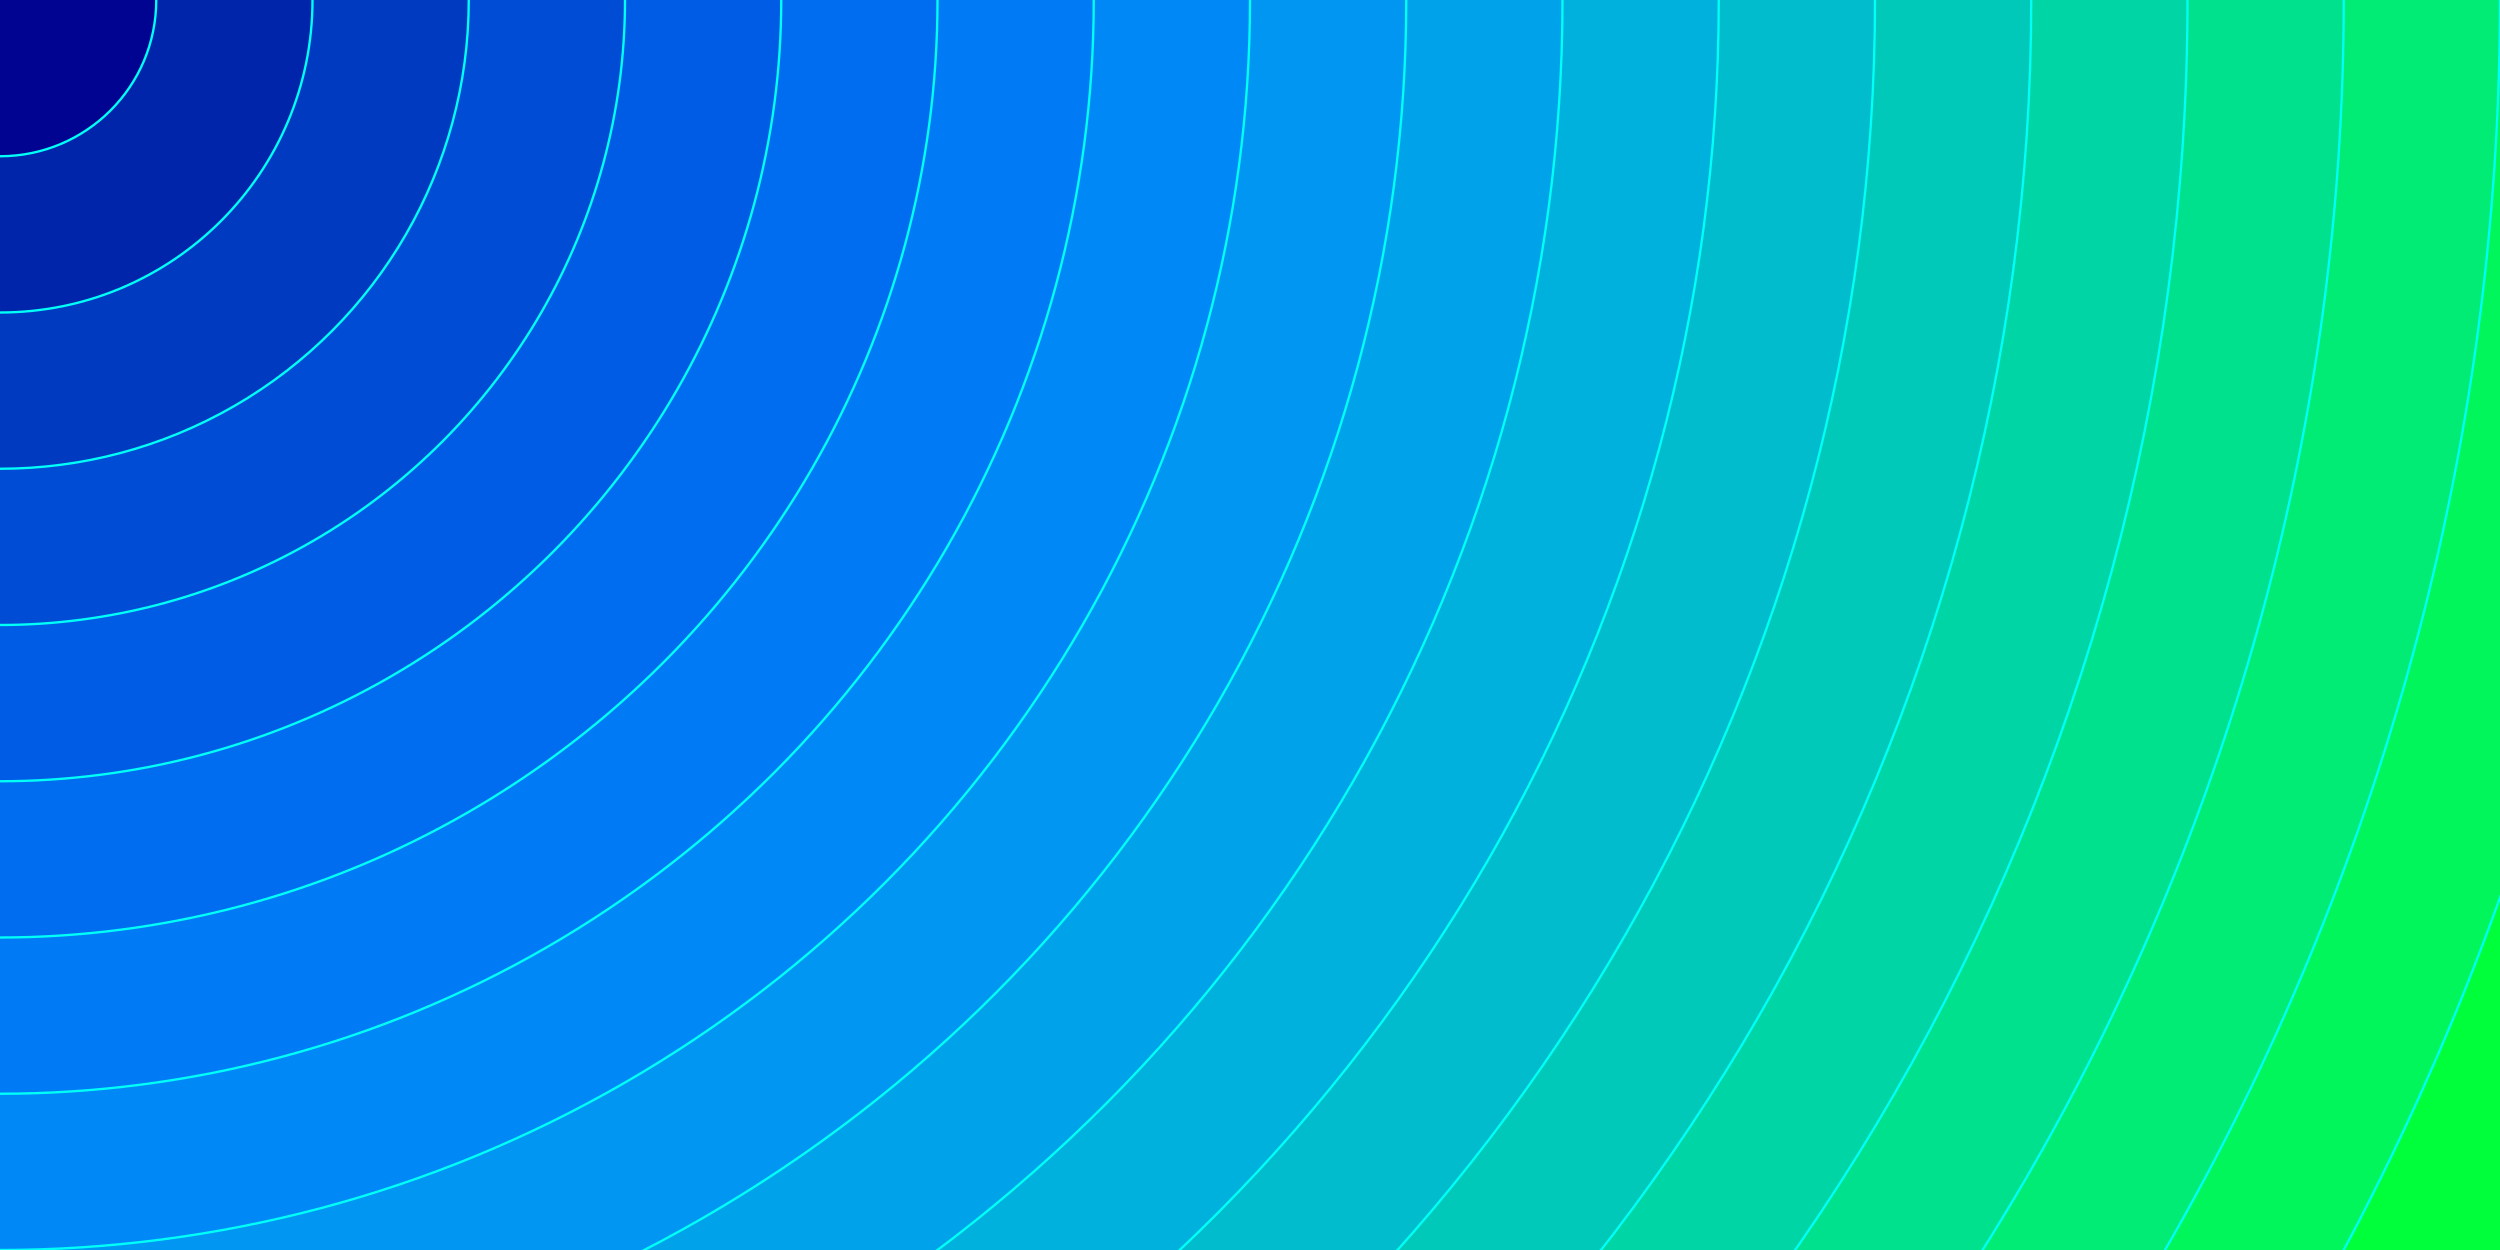 ﻿<svg xmlns='http://www.w3.org/2000/svg' width='100%' height='100%' viewBox='0 0 1600 800'><rect fill='#00FF3B' width='1600' height='800'/><g stroke='#00FFF7' stroke-width='1.5' stroke-opacity='1' ><circle  fill='#00FF3B' cx='0' cy='0' r='1800'/><circle  fill='#00f65a' cx='0' cy='0' r='1700'/><circle  fill='#00ec75' cx='0' cy='0' r='1600'/><circle  fill='#00e18e' cx='0' cy='0' r='1500'/><circle  fill='#00d5a5' cx='0' cy='0' r='1400'/><circle  fill='#00c9ba' cx='0' cy='0' r='1300'/><circle  fill='#00bccd' cx='0' cy='0' r='1200'/><circle  fill='#00b0dd' cx='0' cy='0' r='1100'/><circle  fill='#00a3e9' cx='0' cy='0' r='1000'/><circle  fill='#0096f2' cx='0' cy='0' r='900'/><circle  fill='#0088f6' cx='0' cy='0' r='800'/><circle  fill='#007af5' cx='0' cy='0' r='700'/><circle  fill='#006cef' cx='0' cy='0' r='600'/><circle  fill='#005ce4' cx='0' cy='0' r='500'/><circle  fill='#004cd5' cx='0' cy='0' r='400'/><circle  fill='#003ac1' cx='0' cy='0' r='300'/><circle  fill='#0025aa' cx='0' cy='0' r='200'/><circle  fill='#000490' cx='0' cy='0' r='100'/></g></svg>